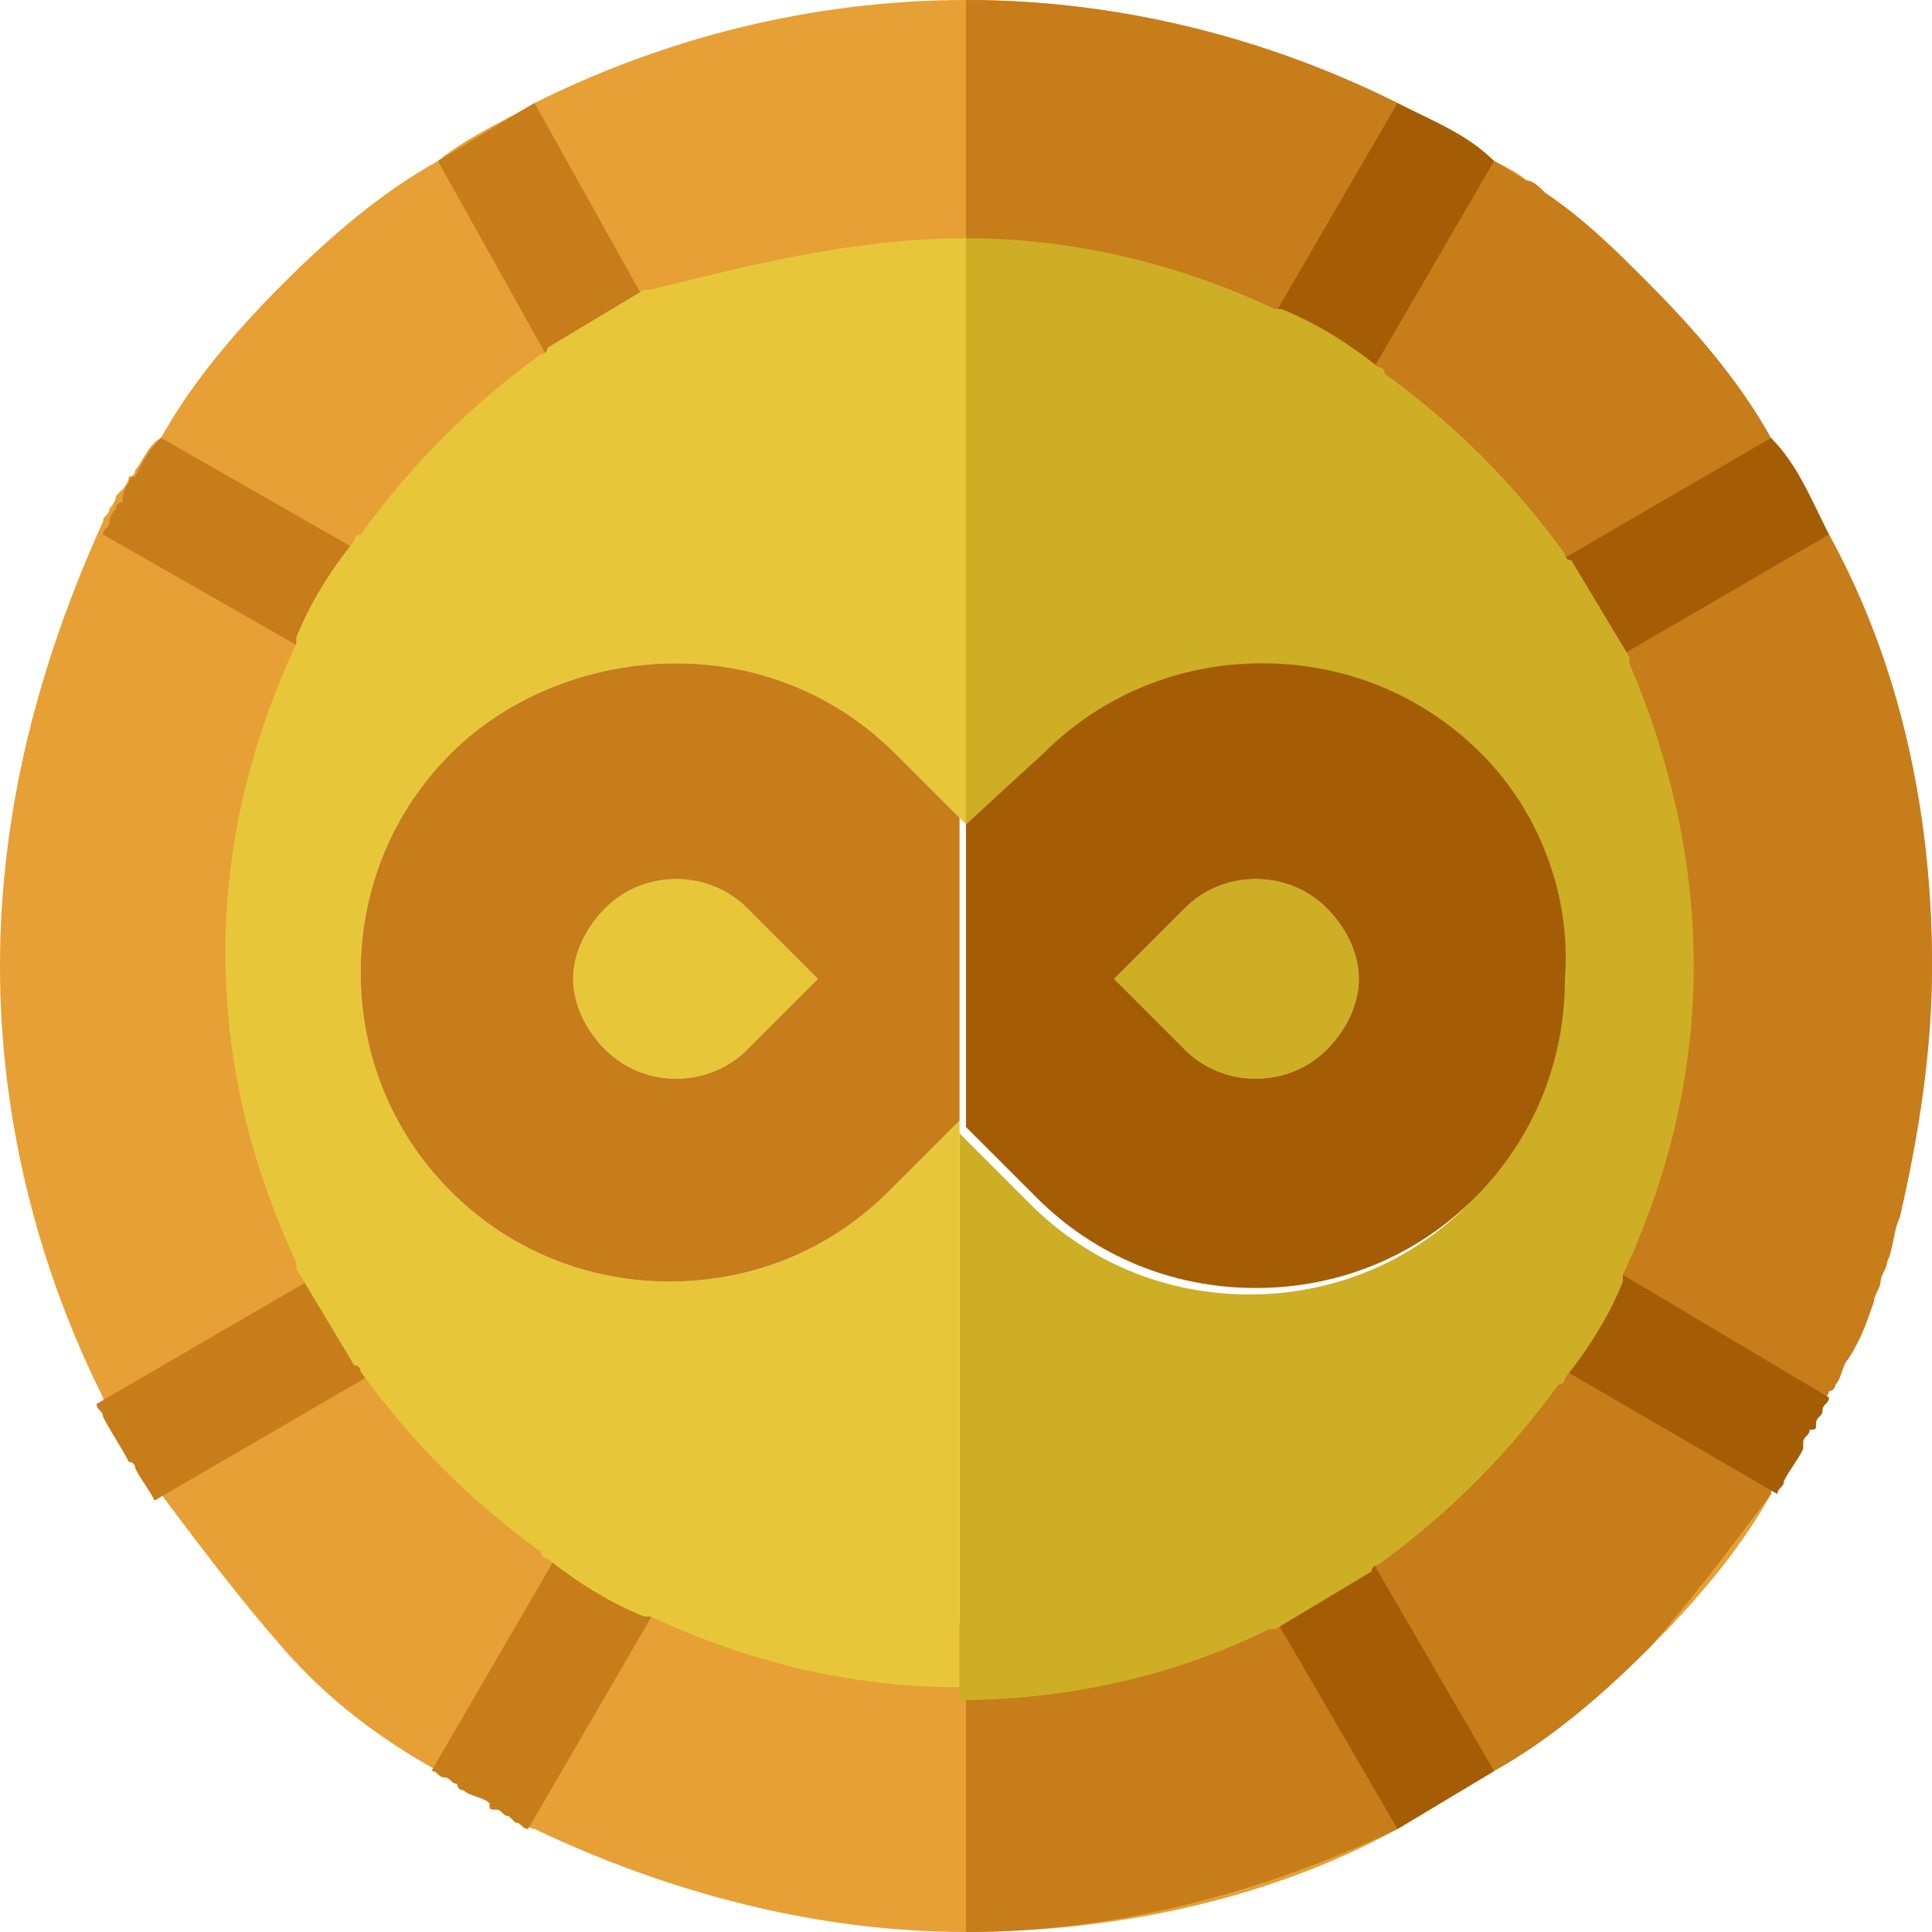 <?xml version="1.0" encoding="utf-8"?>
<!-- Generator: Adobe Illustrator 24.0.1, SVG Export Plug-In . SVG Version: 6.00 Build 0)  -->
<svg version="1.1" id="Capa_1" xmlns="http://www.w3.org/2000/svg" xmlns:xlink="http://www.w3.org/1999/xlink" x="0px" y="0px"
	 viewBox="0 0 30 30" style="enable-background:new 0 0 30 30;" xml:space="preserve">
<style type="text/css">
	.st0{fill:#E7A036;}
	.st1{fill:#C77D1A;}
	.st2{fill:#A55D05;}
	.st3{fill:#E7C739;}
	.st4{fill:#CEAE25;}
</style>
<path class="st0" d="M28.4,8.3c-0.3-0.5-0.5-1-0.9-1.5c-0.6-0.8-1.2-1.6-1.9-2.4c-0.5-0.5-1-1-1.6-1.4c-0.1-0.1-0.2-0.1-0.3-0.2
	c-0.1-0.1-0.3-0.2-0.5-0.3c-0.5-0.3-1-0.6-1.5-0.9C19.7,0.6,17.4,0,15,0s-4.7,0.6-6.7,1.6c-0.5,0.3-1,0.5-1.5,0.9
	C5.9,3,5.1,3.7,4.4,4.4S3,5.9,2.5,6.8C2.3,6.9,2.2,7.2,2.1,7.3c0,0,0,0.1-0.1,0.1c0,0.1-0.1,0.2-0.1,0.2c0,0-0.1,0.1-0.1,0.1
	c0,0.1-0.1,0.2-0.1,0.2c0,0.1-0.1,0.1-0.1,0.2C0.6,10.3,0,12.6,0,15s0.6,4.7,1.6,6.7c0,0.1,0.1,0.1,0.1,0.2c0.1,0.2,0.2,0.5,0.4,0.7
	c0,0,0,0.1,0.1,0.1c0.1,0.2,0.2,0.3,0.3,0.5c0.6,0.8,1.2,1.6,1.9,2.4s1.5,1.4,2.4,1.9c0.1,0,0.1,0.1,0.2,0.1c0,0,0.1,0.1,0.2,0.1
	c0,0,0,0,0,0c0,0,0.1,0,0.1,0.1c0.1,0.1,0.3,0.1,0.4,0.2c0.1,0,0.1,0.1,0.1,0.1s0.1,0,0.2,0.1c0,0,0.1,0.1,0.1,0.1
	c0.1,0,0.1,0.1,0.2,0.1c2.1,1,4.4,1.6,6.7,1.6s4.7-0.5,6.7-1.6c0.5-0.3,1-0.6,1.5-0.9c0.8-0.6,1.6-1.2,2.4-1.9
	c0.7-0.7,1.4-1.5,1.9-2.4c0-0.1,0.1-0.1,0.1-0.2c0.1-0.2,0.2-0.3,0.3-0.5c0,0,0,0,0,0l0,0c0,0,0,0,0-0.1c0-0.1,0.1-0.1,0.1-0.2
	c0,0,0-0.1,0.1-0.1c0-0.1,0.1-0.1,0.1-0.2c0-0.1,0.1-0.1,0.1-0.2c0,0,0-0.1,0.1-0.1c0,0,0-0.1,0.1-0.1c0.1-0.1,0.1-0.3,0.2-0.4
	c0.1-0.3,0.3-0.6,0.4-0.9c0-0.1,0.1-0.2,0.1-0.3c0-0.1,0.1-0.2,0.1-0.3c0.1-0.2,0.1-0.5,0.2-0.7c0.3-1.3,0.5-2.6,0.5-3.9
	C30,12.6,29.5,10.3,28.4,8.3z M23.3,20.8c-0.7,1-1.5,1.8-2.5,2.5c-0.5,0.3-1,0.6-1.5,0.9c-1.3,0.6-2.8,1-4.3,1s-3-0.3-4.3-1l0,0
	c-0.5-0.2-1-0.5-1.5-0.9c-1-0.7-1.8-1.5-2.5-2.5c-0.3-0.5-0.6-1-0.9-1.5l0,0C5.2,18,4.9,16.5,4.9,15s0.3-3,0.9-4.3l0,0
	c0.2-0.5,0.5-1,0.9-1.5c0.7-1,1.5-1.8,2.5-2.5c0.5-0.3,1-0.6,1.5-0.9C12,5.2,13.5,4.9,15,4.9s3,0.3,4.3,0.9c0.5,0.2,1,0.5,1.5,0.9
	c1,0.7,1.8,1.5,2.5,2.5c0.3,0.5,0.6,1,0.9,1.5c0.6,1.3,1,2.8,1,4.3s-0.3,3-1,4.3C23.9,19.8,23.6,20.3,23.3,20.8z"/>
<g>
	<path class="st1" d="M30,15c0,1.3-0.2,2.6-0.5,3.9c-0.1,0.2-0.1,0.5-0.2,0.7c0,0.1-0.1,0.2-0.1,0.3c0,0.1-0.1,0.2-0.1,0.3
		c-0.1,0.3-0.2,0.6-0.4,0.9c-0.1,0.1-0.1,0.3-0.2,0.4c0,0,0,0.1-0.1,0.1c0,0,0,0.1-0.1,0.1c0,0.1-0.1,0.1-0.1,0.2
		c0,0.1-0.1,0.2-0.1,0.2c0,0-0.1,0.1-0.1,0.1c0,0.1-0.1,0.1-0.1,0.2c0,0,0,0,0,0.1l0,0c0,0,0,0,0,0c-0.1,0.2-0.2,0.3-0.3,0.5
		c-0.1,0.1-0.1,0.2-0.1,0.2c-0.6,0.8-1.2,1.6-1.9,2.4c-0.7,0.7-1.5,1.4-2.4,1.9c-0.5,0.3-1,0.6-1.5,0.9c-2.1,1-4.4,1.6-6.7,1.6v-4.9
		c1.5,0,3-0.3,4.3-1c0.5-0.2,1-0.5,1.5-0.9c1-0.7,1.8-1.5,2.5-2.5c0.3-0.5,0.6-1,0.9-1.5c0.6-1.3,1-2.8,1-4.3s-0.3-3-1-4.3
		c-0.2-0.5-0.5-1-0.9-1.5c-0.7-1-1.5-1.8-2.5-2.5c-0.5-0.3-1-0.6-1.5-0.9C18,5.2,16.5,4.9,15,4.9V0c2.4,0,4.7,0.6,6.7,1.6
		c0.5,0.3,1,0.5,1.5,0.9c0.2,0.1,0.3,0.2,0.5,0.3C23.8,2.8,23.9,2.9,24,3c0.6,0.4,1.1,0.9,1.6,1.4c0.7,0.7,1.4,1.5,1.9,2.4
		c0.3,0.5,0.6,1,0.9,1.5C29.5,10.3,30,12.6,30,15z"/>
	<path class="st1" d="M10.7,5.9c-0.5,0.2-1,0.5-1.5,0.9L6.8,2.5c0.5-0.3,1-0.6,1.5-0.9L10.7,5.9z"/>
</g>
<path class="st2" d="M23.2,27.5c-0.5,0.3-1,0.6-1.5,0.9l-2.5-4.3c0.5-0.2,1-0.5,1.5-0.9L23.2,27.5z"/>
<path class="st1" d="M6.7,9.2c-0.3,0.5-0.6,1-0.9,1.5L1.6,8.3c0-0.1,0.1-0.1,0.1-0.2c0-0.1,0.1-0.2,0.1-0.2c0,0,0-0.1,0.1-0.1
	C1.9,7.6,2,7.5,2,7.5c0,0,0-0.1,0.1-0.1C2.2,7.2,2.3,7,2.5,6.8L6.7,9.2z"/>
<path class="st2" d="M28.4,21.7c0,0.1-0.1,0.1-0.1,0.2c0,0.1-0.1,0.1-0.1,0.2c0,0.1,0,0.1-0.1,0.1c0,0.1-0.1,0.1-0.1,0.2
	c0,0,0,0,0,0.1l0,0c0,0,0,0,0,0c-0.1,0.2-0.2,0.3-0.3,0.5c0,0.1-0.1,0.1-0.1,0.2l-4.3-2.5c0.3-0.5,0.6-1,0.9-1.5L28.4,21.7
	L28.4,21.7z"/>
<path class="st1" d="M6.7,20.8l-4.3,2.5c-0.1-0.2-0.2-0.3-0.3-0.5c0,0,0-0.1-0.1-0.1c-0.1-0.2-0.3-0.5-0.4-0.7
	c0-0.1-0.1-0.1-0.1-0.2l4.3-2.5C6.1,19.8,6.4,20.3,6.7,20.8z"/>
<path class="st2" d="M28.4,8.3l-4.3,2.5c-0.2-0.5-0.5-1-0.9-1.5l4.3-2.5C27.9,7.2,28.1,7.7,28.4,8.3z"/>
<path class="st1" d="M10.7,24.1l-2.5,4.3c-0.1,0-0.1-0.1-0.2-0.1c0,0-0.1-0.1-0.1-0.1c-0.1,0-0.1-0.1-0.2-0.1s-0.1,0-0.1-0.1
	c-0.1-0.1-0.3-0.1-0.4-0.2c0,0-0.1,0-0.1-0.1c0,0,0,0,0,0c-0.1,0-0.1-0.1-0.2-0.1c-0.1,0-0.1-0.1-0.2-0.1l2.5-4.3
	C9.7,23.6,10.2,23.9,10.7,24.1z"/>
<path class="st2" d="M23.2,2.5l-2.5,4.3c-0.5-0.3-1-0.6-1.5-0.9l2.5-4.3C22.3,1.9,22.8,2.1,23.2,2.5z"/>
<path class="st3" d="M11.6,14.1l1.1,1.1l-1.1,1.1c-0.6,0.6-1.6,0.6-2.2,0c-0.3-0.3-0.5-0.7-0.5-1.1c0-0.4,0.2-0.8,0.5-1.1
	C10,13.5,11,13.5,11.6,14.1z"/>
<path class="st3" d="M15,3.7v9.1l-1.1-1.1c-0.9-0.9-2.1-1.4-3.4-1.4S7.9,10.8,7,11.7c-0.9,0.9-1.4,2.1-1.4,3.4s0.5,2.5,1.4,3.4
	c0.9,0.9,2.1,1.4,3.4,1.4s2.5-0.5,3.4-1.4l1.1-1.1v8.8c-1.7,0-3.3-0.4-4.8-1.1l0,0c0,0-0.1,0-0.1,0c-0.5-0.2-1-0.5-1.5-0.9
	c0,0-0.1,0-0.1-0.1c-1.1-0.8-2-1.7-2.8-2.8c0,0,0-0.1-0.1-0.1c-0.3-0.5-0.6-1-0.9-1.5c0,0,0-0.1,0-0.1l0,0c-0.7-1.5-1.1-3.1-1.1-4.8
	s0.4-3.3,1.1-4.8l0,0c0,0,0-0.1,0-0.1c0.2-0.5,0.5-1,0.9-1.5c0,0,0-0.1,0.1-0.1c0.8-1.1,1.7-2,2.8-2.8c0,0,0.1,0,0.1-0.1
	c0.5-0.3,1-0.6,1.5-0.9c0,0,0.1,0,0.1,0C11.7,4.1,13.3,3.7,15,3.7z"/>
<path class="st4" d="M18.4,16.3l-1.1-1.1l1.1-1.1c0.6-0.6,1.6-0.6,2.2,0c0.3,0.3,0.5,0.7,0.5,1.1c0,0.4-0.2,0.8-0.5,1.1
	C20,16.9,19,16.9,18.4,16.3z"/>
<path class="st4" d="M26.3,15c0,1.7-0.4,3.3-1.1,4.8c0,0,0,0.1,0,0.1c-0.2,0.5-0.5,1-0.9,1.5c0,0,0,0.1-0.1,0.1
	c-0.8,1.1-1.7,2-2.8,2.8c0,0-0.1,0-0.1,0.1c-0.5,0.3-1,0.6-1.5,0.9c0,0-0.1,0-0.1,0c-1.4,0.7-3.1,1.1-4.8,1.1v-8.8l1.1,1.1
	c0.9,0.9,2.1,1.4,3.4,1.4c1.3,0,2.5-0.5,3.4-1.4s1.4-2.1,1.4-3.4s-0.5-2.5-1.4-3.4c-0.9-0.9-2.1-1.4-3.4-1.4c-1.3,0-2.5,0.5-3.4,1.4
	L15,12.8V3.7c1.7,0,3.3,0.4,4.8,1.1c0,0,0.1,0,0.1,0c0.5,0.2,1,0.5,1.5,0.9c0,0,0.1,0,0.1,0.1c1.1,0.8,2,1.7,2.8,2.8
	c0,0,0,0.1,0.1,0.1c0.3,0.5,0.6,1,0.9,1.5c0,0,0,0.1,0,0.1C25.9,11.7,26.3,13.3,26.3,15z"/>
<g>
	<path class="st1" d="M13.9,11.7c-0.9-0.9-2.1-1.4-3.4-1.4S7.9,10.8,7,11.7c-0.9,0.9-1.4,2.1-1.4,3.4s0.5,2.5,1.4,3.4
		c0.9,0.9,2.1,1.4,3.4,1.4s2.5-0.5,3.4-1.4l1.1-1.1v-4.7L13.9,11.7z M11.6,16.3c-0.6,0.6-1.6,0.6-2.2,0c-0.3-0.3-0.5-0.7-0.5-1.1
		c0-0.4,0.2-0.8,0.5-1.1c0.6-0.6,1.6-0.6,2.2,0l1.1,1.1L11.6,16.3z"/>
	<path class="st2" d="M23,11.7c-0.9-0.9-2.1-1.4-3.4-1.4c-1.3,0-2.5,0.5-3.4,1.4L15,12.8v4.7l1.1,1.1c0.9,0.9,2.1,1.4,3.4,1.4
		c1.3,0,2.5-0.5,3.4-1.4c0.9-0.9,1.4-2.1,1.4-3.4C24.4,13.9,23.9,12.6,23,11.7z M20.6,16.3c-0.6,0.6-1.6,0.6-2.2,0l-1.1-1.1l1.1-1.1
		c0.6-0.6,1.6-0.6,2.2,0c0.3,0.3,0.5,0.7,0.5,1.1C21.1,15.6,20.9,16,20.6,16.3z"/>
</g>
</svg>
